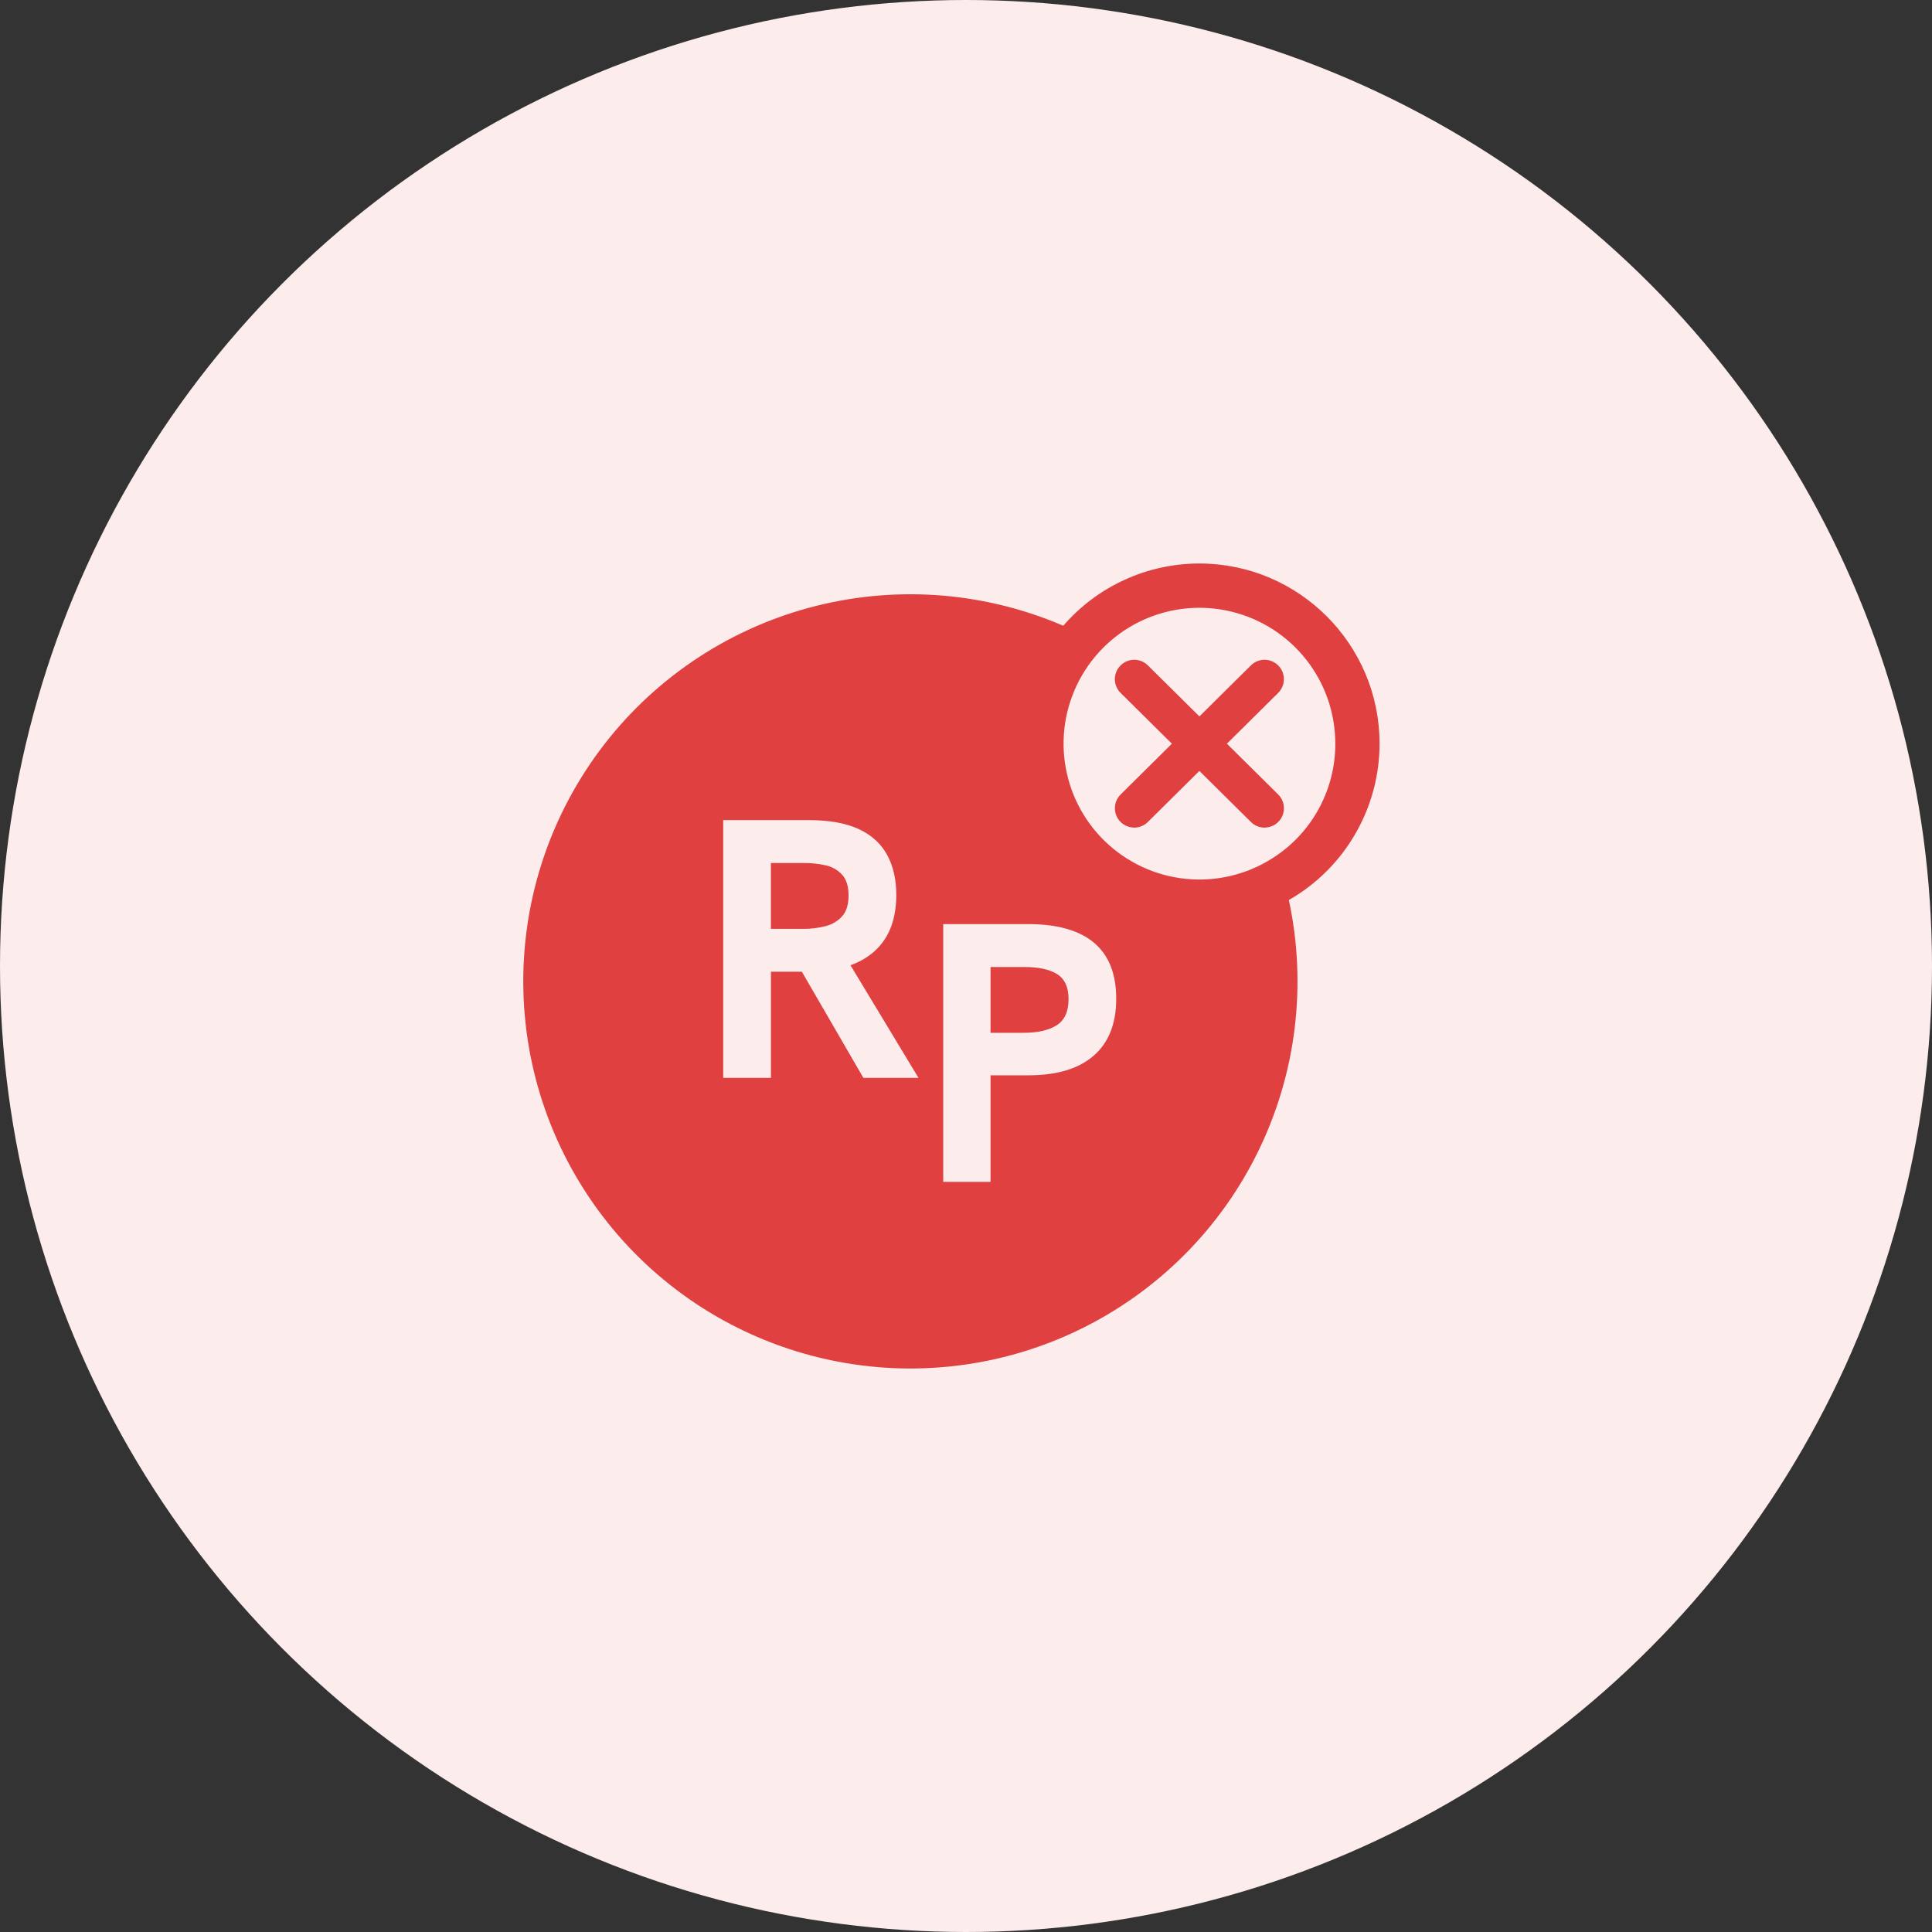 <svg width="48" height="48" viewBox="0 0 48 48" fill="none" xmlns="http://www.w3.org/2000/svg">
<rect x="0" y="0" width="48" height="48" fill="#333333" stroke="none"/>
<circle cx="24" cy="24" r="24" fill="#FCECEC"/>
<path d="M31.234 20.526C31.293 20.55 31.355 20.562 31.418 20.562C31.513 20.562 31.607 20.533 31.686 20.48C31.765 20.427 31.827 20.352 31.863 20.264C31.899 20.175 31.908 20.078 31.89 19.985C31.871 19.892 31.824 19.806 31.757 19.739L30.482 18.477L31.756 17.215C31.846 17.125 31.898 17.003 31.898 16.875C31.899 16.748 31.849 16.625 31.759 16.535C31.669 16.444 31.547 16.392 31.42 16.392C31.292 16.391 31.169 16.441 31.079 16.531L29.799 17.799L28.518 16.531C28.428 16.441 28.305 16.391 28.177 16.392C28.05 16.392 27.928 16.444 27.838 16.535C27.748 16.625 27.698 16.748 27.698 16.875C27.699 17.003 27.75 17.125 27.841 17.215L29.115 18.477L27.841 19.739C27.773 19.806 27.727 19.892 27.708 19.985C27.689 20.078 27.698 20.175 27.735 20.264C27.771 20.352 27.833 20.427 27.912 20.48C27.991 20.533 28.084 20.562 28.18 20.562C28.306 20.562 28.428 20.512 28.518 20.422L29.798 19.154L31.079 20.422C31.123 20.467 31.176 20.502 31.234 20.526Z" fill="#E04040"/>
<path fill-rule="evenodd" clip-rule="evenodd" d="M29.799 14C32.268 14 34.275 16.008 34.275 18.476C34.275 19.265 34.066 20.039 33.67 20.721C33.275 21.404 32.706 21.969 32.021 22.361C32.474 24.466 32.207 26.662 31.263 28.597C30.32 30.532 28.754 32.095 26.817 33.035C24.88 33.975 22.684 34.238 20.58 33.781C18.476 33.325 16.585 32.176 15.212 30.518C13.838 28.86 13.061 26.789 13.004 24.637C12.946 22.485 13.613 20.376 14.897 18.647C16.18 16.919 18.007 15.671 20.084 15.104C22.161 14.537 24.368 14.683 26.352 15.519L26.417 15.546C26.837 15.061 27.356 14.671 27.94 14.405C28.523 14.138 29.157 14 29.799 14ZM29.591 21.845C30.344 21.892 31.091 21.685 31.713 21.257C32.165 20.948 32.535 20.533 32.789 20.048C33.044 19.563 33.177 19.024 33.175 18.476C33.175 17.721 32.923 16.989 32.457 16.395C31.992 15.801 31.341 15.38 30.609 15.199C29.876 15.018 29.104 15.088 28.416 15.397C27.728 15.706 27.163 16.237 26.812 16.905C26.461 17.573 26.343 18.339 26.479 19.081C26.614 19.823 26.994 20.499 27.558 21C28.122 21.501 28.838 21.799 29.591 21.845ZM17.968 20.375V26.779H19.154V24.142H19.907L19.922 24.142L21.45 26.779H22.819L21.13 23.981C21.381 23.891 21.593 23.762 21.767 23.595C22.101 23.273 22.268 22.819 22.268 22.231C22.268 21.851 22.193 21.522 22.043 21.244C21.893 20.965 21.658 20.75 21.34 20.6C21.021 20.45 20.602 20.375 20.081 20.375H17.968ZM19.962 23.077H19.153V21.441H19.962C20.149 21.439 20.335 21.459 20.517 21.5C20.675 21.534 20.818 21.617 20.926 21.736C21.03 21.853 21.082 22.024 21.082 22.25C21.082 22.471 21.03 22.641 20.926 22.761C20.818 22.882 20.675 22.968 20.517 23.008C20.336 23.055 20.149 23.079 19.962 23.077ZM23.434 22.959V29.363H24.61V26.716H25.545C26.256 26.716 26.798 26.554 27.171 26.229C27.545 25.905 27.732 25.433 27.732 24.815C27.733 24.196 27.549 23.733 27.182 23.423C26.814 23.114 26.269 22.959 25.547 22.959H23.434ZM25.427 25.66H24.61V24.025H25.427C25.801 24.024 26.081 24.084 26.268 24.204C26.455 24.324 26.548 24.531 26.548 24.824C26.548 25.13 26.45 25.346 26.254 25.472C26.058 25.597 25.782 25.66 25.427 25.66Z" fill="#E04040"/>
</svg>

